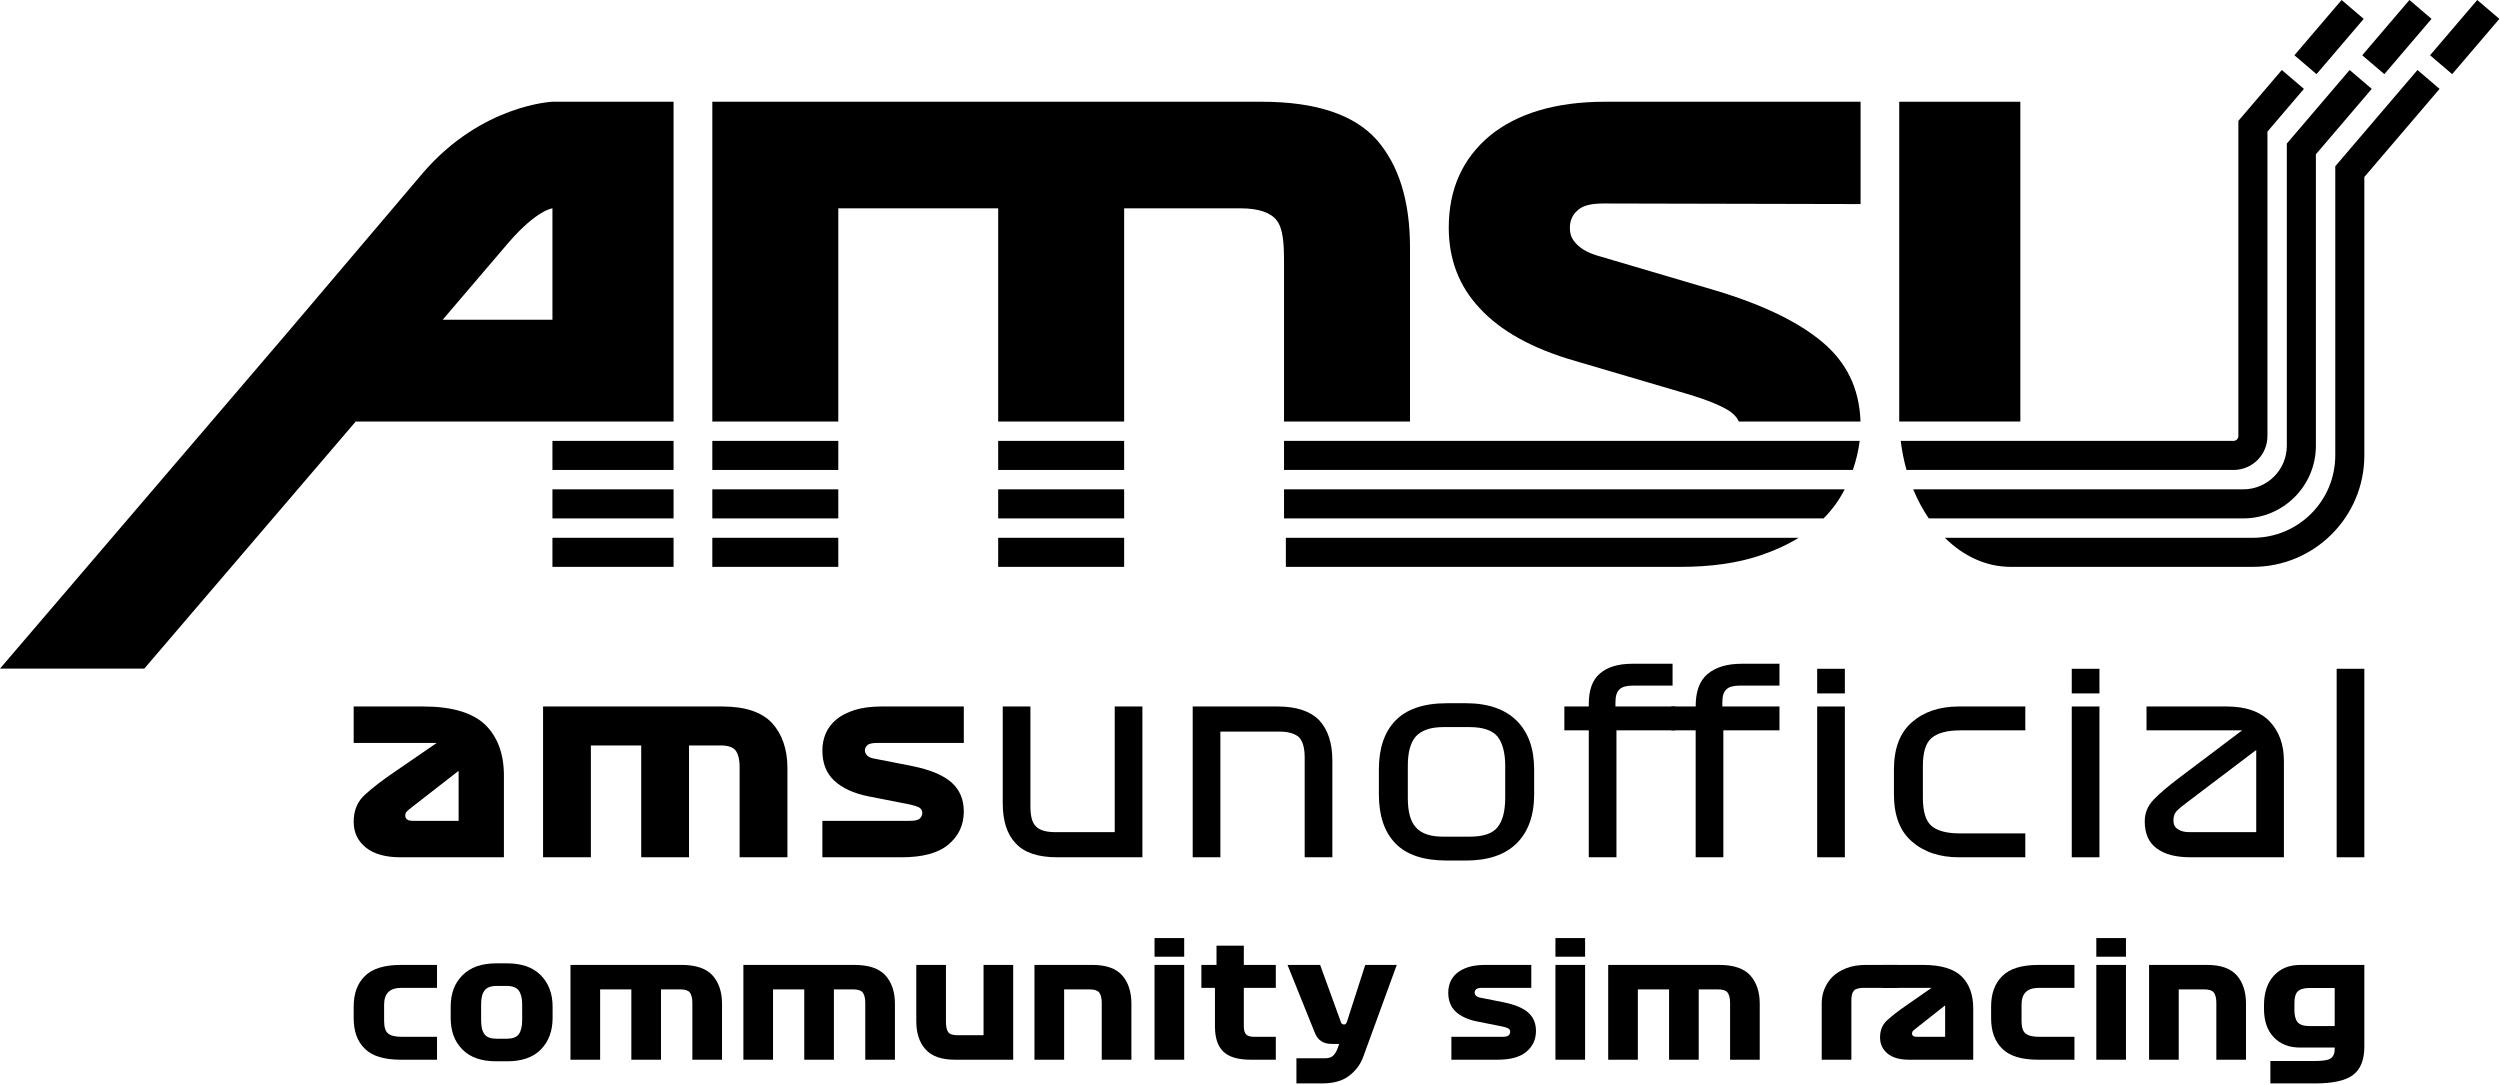 <svg width="516" height="224" viewBox="0 0 516 224" fill="none" xmlns="http://www.w3.org/2000/svg">
<path d="M417 21H392V87H417V21Z" fill="black"/>
<path d="M511.306 0L501.564 11.406L506.127 15.303L515.869 3.897L511.306 0Z" fill="black"/>
<path d="M497.306 0L487.564 11.406L492.127 15.303L501.869 3.897L497.306 0Z" fill="black"/>
<path d="M483.306 0L473.564 11.406L478.127 15.303L487.869 3.897L483.306 0Z" fill="black"/>
<path d="M488 36.527L488 94C488 106.703 477.703 117 465 117H415C409.919 117 405.223 114.772 401.417 111H465C474.389 111 482 103.389 482 94L482 34.313L498.967 14.448L503.53 18.344L488 36.527Z" fill="black"/>
<path d="M478 31.844V92C478 100.284 471.284 107 463 107H398.103C396.864 105.187 395.782 103.173 394.888 101H463C467.97 101 472 96.971 472 92L472 29.63L484.967 14.448L489.529 18.344L478 31.844Z" fill="black"/>
<path d="M468 27.16L468 90C468 93.866 464.866 97 461 97H393.508C392.966 95.084 392.561 93.077 392.308 91H461C461.552 91 462 90.552 462 90L462 24.947L470.967 14.448L475.529 18.344L468 27.16Z" fill="black"/>
<path d="M139.024 111H114.024L114.024 117H139.024V111Z" fill="black"/>
<path d="M147.024 111H173.024V117H147.024V111Z" fill="black"/>
<path d="M206.024 111V117H232.024V111H206.024Z" fill="black"/>
<path d="M265.402 111V117H346.896C353.04 117 358.544 116.232 363.152 114.696C366.184 113.686 368.883 112.454 371.249 111H265.402Z" fill="black"/>
<path d="M139.024 101H114.024V107H139.024V101Z" fill="black"/>
<path d="M147.024 107V101H173.024V107H147.024Z" fill="black"/>
<path d="M376.378 107H265.024V101H380.739C379.602 103.236 378.173 105.212 376.378 107Z" fill="black"/>
<path d="M206.024 101V107H232.024V101H206.024Z" fill="black"/>
<path d="M139.024 91H114.024V97H139.024V91Z" fill="black"/>
<path d="M147.024 97V91H173.024V97H147.024Z" fill="black"/>
<path d="M382.428 97C383.09 95.086 383.584 93.056 383.837 91H265.024V97H382.428Z" fill="black"/>
<path d="M232.024 97V91H206.024V97H232.024Z" fill="black"/>
<path d="M206.024 87H232.024V43H256.024C259.74 43 262.243 43.836 263.524 45.5C264.806 47.164 265.024 50.16 265.024 54V87H291.024V51.08C291.024 41.48 288.718 34.056 284.106 28.808C279.494 23.688 271.679 21 260.405 21H147.024V87H173.024V43H206.024V87Z" fill="black"/>
<path d="M358.907 87H384.008C383.768 79.954 380.977 74.699 376.208 70.664C371.216 66.44 363.792 62.856 353.936 59.912L330.524 53C328.092 52.36 326.548 51.524 325.524 50.5C324.5 49.476 324.024 48.536 324.024 47C324.024 45.848 324.372 44.524 325.524 43.5C326.548 42.476 328.208 42 331.024 42L384.024 42.12V21H331.28C321.04 21 313.104 23.432 307.472 28.04C301.84 32.776 299.024 39.064 299.024 47C299.024 53.4 301.072 59.016 305.424 63.624C309.648 68.232 316.176 71.944 325.136 74.504L348.176 81.288C352.528 82.568 355.472 83.848 357.008 84.872C357.845 85.43 358.491 86.139 358.907 87Z" fill="black"/>
<path fill-rule="evenodd" clip-rule="evenodd" d="M0 138L59.024 69L87.359 35.609C99.467 21.587 114.024 21 114.024 21H139.024V87H73.426L29.783 138H0ZM114.024 66H91.361L105.024 50C110.862 43.281 114.024 43 114.024 43V66Z" fill="black"/>
<path d="M235.792 145.819V176.943H218.236C214.289 176.943 211.432 176.009 209.666 174.09C207.848 172.222 206.965 169.421 206.965 165.79V145.819H212.678V166.412C212.678 168.487 213.042 169.888 213.873 170.614C214.652 171.392 215.951 171.755 217.821 171.755H230.079V145.819H235.792Z" fill="black"/>
<path d="M246.172 176.943V145.819H263.728C267.624 145.819 270.481 146.804 272.298 148.672C274.064 150.591 274.999 153.34 274.999 156.971V176.943H269.286V156.349C269.286 154.326 268.87 152.925 268.091 152.147C267.26 151.421 265.962 151.006 264.144 151.006H251.886V176.943H246.172Z" fill="black"/>
<path d="M316.648 158.839V163.922C316.648 168.28 315.453 171.652 313.064 174.038C310.675 176.424 307.143 177.617 302.572 177.617H298.676C293.794 177.617 290.262 176.424 287.976 174.038C285.691 171.652 284.6 168.28 284.6 163.922V158.839C284.6 154.533 285.691 151.161 287.976 148.775C290.262 146.389 293.794 145.144 298.676 145.144H302.572C307.143 145.144 310.675 146.389 313.064 148.775C315.453 151.161 316.648 154.533 316.648 158.839ZM310.675 158.061C310.675 155.311 310.103 153.288 309.064 151.991C308.026 150.747 306.104 150.072 303.299 150.072H297.897C295.248 150.072 293.378 150.747 292.236 151.991C291.093 153.288 290.574 155.311 290.574 158.061V164.7C290.574 167.502 291.093 169.525 292.236 170.77C293.378 172.067 295.248 172.689 297.897 172.689H303.299C306.104 172.689 308.026 172.067 309.064 170.77C310.103 169.525 310.675 167.502 310.675 164.7V158.061Z" fill="black"/>
<path d="M327.923 176.943V150.747H322.884V145.819H327.923V145.352C327.923 142.447 328.65 140.372 330.208 139.023C331.766 137.674 334 137 336.909 137H345.219V141.513H336.96C335.714 141.513 334.779 141.772 334.26 142.291C333.688 142.81 333.428 143.692 333.428 144.989V145.819H345.738V150.747H333.636V176.943H327.923Z" fill="black"/>
<path d="M349.985 176.943V150.747H344.947V145.819H349.985C349.985 142.758 350.765 140.527 352.427 139.127C354.089 137.726 356.426 137 359.491 137H367.282V141.513H359.023C357.777 141.513 356.842 141.772 356.322 142.291C355.751 142.81 355.491 143.692 355.491 144.989V145.819H367.282V150.747H355.699V176.943H349.985Z" fill="black"/>
<path d="M380.778 143.121H375.065V138.037H380.778V143.121ZM375.065 176.943V145.819H380.778V176.943H375.065Z" fill="black"/>
<path d="M404.569 150.747C401.816 150.747 399.843 151.317 398.648 152.355C397.453 153.392 396.882 155.311 396.882 158.061V164.649C396.882 167.45 397.453 169.421 398.648 170.458C399.843 171.496 401.816 172.015 404.569 172.015H418.022V176.943H404.31C400.31 176.943 397.09 175.853 394.597 173.675C392.103 171.496 390.909 168.28 390.909 163.922V158.839C390.909 154.533 392.103 151.265 394.597 149.087C397.09 146.908 400.31 145.819 404.31 145.819H418.022V150.747H404.569Z" fill="black"/>
<path d="M433.324 143.121H427.61V138.037H433.324V143.121ZM427.61 176.943V145.819H433.324V176.943H427.61Z" fill="black"/>
<path d="M471.399 157.075V176.943H452.18C449.168 176.943 446.831 176.372 445.168 175.127C443.506 173.934 442.675 172.067 442.675 169.525C442.675 167.865 443.247 166.36 444.493 165.064C445.74 163.767 447.454 162.314 449.635 160.654L462.776 150.747H443.039V145.819H459.608C463.556 145.819 466.464 146.856 468.438 148.879C470.412 150.954 471.399 153.651 471.399 157.075ZM451.921 171.755H465.685V154.793L451.713 165.375C450.726 166.101 449.947 166.724 449.428 167.242C448.856 167.761 448.597 168.435 448.597 169.317C448.597 170.199 448.908 170.822 449.583 171.185C450.207 171.6 450.986 171.755 451.921 171.755Z" fill="black"/>
<path d="M482.286 138.037H488V176.943H482.286V138.037Z" fill="black"/>
<path d="M104.009 160.084V176.943H82.661C79.545 176.943 77.155 176.268 75.493 174.92C73.831 173.571 73 171.807 73 169.629C73 167.242 73.779 165.375 75.441 163.922C77.051 162.47 79.025 160.966 81.311 159.409L90.141 153.34H73V145.819H87.388C93.309 145.819 97.568 147.115 100.165 149.605C102.71 152.095 104.009 155.623 104.009 160.084ZM85.466 169.421H94.659V159.098L85.258 166.412C84.635 166.879 84.219 167.242 84.011 167.45C83.752 167.657 83.648 167.969 83.648 168.28C83.648 168.695 83.752 168.954 84.063 169.162C84.323 169.369 84.791 169.421 85.466 169.421Z" fill="black"/>
<path d="M112.089 176.943V145.819H149.071C153.798 145.819 157.226 146.96 159.355 149.242C161.433 151.525 162.524 154.637 162.524 158.528V176.943H152.655V158.268C152.655 156.712 152.343 155.571 151.824 154.896C151.305 154.222 150.266 153.859 148.76 153.859H142.215V176.943H132.346V153.859H121.958V176.943H112.089Z" fill="black"/>
<path d="M187.813 166.049L179.347 164.389C176.231 163.767 173.841 162.678 172.179 161.121C170.517 159.565 169.738 157.49 169.738 154.896C169.738 153.703 169.946 152.562 170.413 151.421C170.881 150.332 171.608 149.346 172.595 148.516C173.582 147.686 174.828 147.064 176.386 146.545C177.945 146.078 179.763 145.819 181.892 145.819H198.929V153.34H181.113C180.074 153.34 179.347 153.496 179.035 153.807C178.672 154.118 178.516 154.481 178.516 154.845C178.516 155.26 178.672 155.623 178.983 155.934C179.295 156.245 179.815 156.505 180.594 156.608L188.281 158.113C192.073 158.891 194.774 160.032 196.436 161.536C198.098 163.041 198.929 165.012 198.929 167.502C198.929 170.303 197.838 172.585 195.708 174.349C193.579 176.113 190.359 176.943 186.047 176.943H169.738V169.421H187.71C188.8 169.421 189.527 169.265 189.839 168.954C190.151 168.643 190.359 168.28 190.359 167.761C190.359 167.242 190.099 166.879 189.631 166.62C189.164 166.412 188.541 166.205 187.813 166.049Z" fill="black"/>
<path d="M82.954 203.889C81.665 203.889 80.731 204.182 80.151 204.769C79.571 205.356 79.281 206.204 79.281 207.378V210.737C79.281 212.041 79.571 212.921 80.151 213.345C80.731 213.802 81.665 213.997 82.954 213.997H90.201V218.726H82.76C79.281 218.726 76.801 217.976 75.287 216.443C73.741 214.943 73 212.823 73 210.15V207.769C73 205.095 73.741 203.008 75.287 201.476C76.801 199.943 79.281 199.16 82.76 199.16H90.201V203.889H82.954Z" fill="black"/>
<path d="M114.056 207.769V210.117C114.056 212.856 113.219 215.008 111.608 216.639C109.998 218.269 107.678 219.052 104.683 219.052H102.428C99.4 219.052 97.081 218.269 95.47 216.639C93.827 215.008 93.022 212.856 93.022 210.117V207.769C93.022 205.063 93.827 202.91 95.47 201.28C97.081 199.65 99.4 198.834 102.428 198.834H104.683C107.678 198.834 109.998 199.65 111.608 201.28C113.219 202.91 114.056 205.063 114.056 207.769ZM107.775 207.247C107.775 206.008 107.517 205.063 107.066 204.443C106.615 203.823 105.778 203.497 104.618 203.497H102.492C101.3 203.497 100.463 203.823 100.012 204.443C99.529 205.063 99.303 206.008 99.303 207.247V210.606C99.303 211.91 99.529 212.856 100.012 213.476C100.463 214.095 101.3 214.389 102.492 214.389H104.618C105.778 214.389 106.615 214.095 107.066 213.476C107.517 212.856 107.775 211.91 107.775 210.606V207.247Z" fill="black"/>
<path d="M117.747 218.726V199.16H140.682C143.613 199.16 145.739 199.878 147.06 201.313C148.348 202.747 149.025 204.704 149.025 207.15V218.726H142.904V206.987C142.904 206.008 142.711 205.291 142.389 204.867C142.067 204.443 141.423 204.215 140.488 204.215H136.43V218.726H130.309V204.215H123.867V218.726H117.747Z" fill="black"/>
<path d="M153.434 218.726V199.16H176.369C179.3 199.16 181.426 199.878 182.747 201.313C184.036 202.747 184.712 204.704 184.712 207.15V218.726H178.592V206.987C178.592 206.008 178.399 205.291 178.076 204.867C177.754 204.443 177.11 204.215 176.176 204.215H172.117V218.726H165.997V204.215H159.554V218.726H153.434Z" fill="black"/>
<path d="M203.005 213.671V199.16H209.125V218.726H197.142C194.308 218.726 192.278 218.008 191.022 216.573C189.734 215.139 189.122 213.215 189.122 210.737V199.16H195.242V210.9C195.242 211.91 195.403 212.628 195.725 213.052C196.047 213.476 196.692 213.671 197.658 213.671H203.005Z" fill="black"/>
<path d="M213.516 218.726V199.16H225.499C228.301 199.16 230.331 199.878 231.619 201.313C232.876 202.747 233.52 204.704 233.52 207.15V218.726H227.399V206.987C227.399 206.008 227.206 205.291 226.884 204.867C226.562 204.443 225.918 204.215 224.984 204.215H219.636V218.726H213.516Z" fill="black"/>
<path d="M244.417 197.465H238.297V193.617H244.417V197.465ZM238.297 218.726V199.16H244.417V218.726H238.297Z" fill="black"/>
<path d="M247.963 203.889V199.16H251.088V195.182H256.725V199.16H263.328V203.889H256.725V211.813C256.725 212.66 256.886 213.215 257.24 213.541C257.562 213.867 258.142 213.997 258.915 213.997H263.328V218.726H258.207C255.533 218.726 253.632 218.171 252.473 217.03C251.313 215.889 250.766 214.16 250.766 211.813V203.889H247.963Z" fill="black"/>
<path d="M276.728 210.867C276.793 211.128 276.922 211.291 277.05 211.356C277.179 211.421 277.276 211.454 277.405 211.454C277.534 211.454 277.63 211.421 277.727 211.356C277.823 211.291 277.92 211.128 278.017 210.867L281.786 199.16H288.292L281.367 218.139C280.787 219.737 279.788 221.041 278.403 222.084C277.018 223.128 275.182 223.617 272.863 223.617H267.58V218.432H273.41C274.184 218.432 274.763 218.269 275.15 217.91C275.536 217.552 275.891 216.965 276.181 216.117L276.406 215.465H274.86C273.958 215.465 273.249 215.269 272.67 214.878C272.09 214.487 271.671 213.9 271.349 213.084L265.744 199.16H272.476L276.728 210.867Z" fill="black"/>
<path d="M310.131 211.878L304.88 210.834C302.948 210.443 301.466 209.758 300.435 208.78C299.404 207.802 298.921 206.497 298.921 204.867C298.921 204.117 299.05 203.4 299.34 202.682C299.63 201.997 300.081 201.378 300.693 200.856C301.305 200.334 302.078 199.943 303.044 199.617C304.011 199.323 305.138 199.16 306.459 199.16H316.058V203.889H305.976C305.331 203.889 304.88 203.987 304.687 204.182C304.462 204.378 304.365 204.606 304.365 204.834C304.365 205.095 304.462 205.323 304.655 205.519C304.848 205.715 305.17 205.878 305.654 205.943L310.421 206.889C312.772 207.378 314.447 208.095 315.478 209.041C316.509 209.987 317.024 211.226 317.024 212.791C317.024 214.552 316.348 215.987 315.027 217.095C313.707 218.204 311.709 218.726 309.036 218.726H299.565V213.997H310.067C310.743 213.997 311.194 213.9 311.387 213.704C311.581 213.508 311.709 213.28 311.709 212.954C311.709 212.628 311.548 212.4 311.258 212.237C310.969 212.106 310.582 211.976 310.131 211.878Z" fill="black"/>
<path d="M327.162 197.465H321.042V193.617H327.162V197.465ZM321.042 218.726V199.16H327.162V218.726H321.042Z" fill="black"/>
<path d="M331.932 218.726V199.16H354.867C357.798 199.16 359.924 199.878 361.245 201.313C362.534 202.747 363.21 204.704 363.21 207.15V218.726H357.09V206.987C357.09 206.008 356.896 205.291 356.574 204.867C356.252 204.443 355.608 204.215 354.674 204.215H350.615V218.726H344.495V204.215H338.052V218.726H331.932Z" fill="black"/>
<path d="M376.002 207.084C376.002 206.106 376.163 205.128 376.55 204.15C376.936 203.204 377.484 202.356 378.225 201.606C378.966 200.889 379.9 200.302 381.06 199.845C382.219 199.389 383.572 199.16 385.118 199.16H391.754V203.889H384.732C383.701 203.889 382.992 204.084 382.638 204.476C382.284 204.867 382.123 205.552 382.123 206.497V218.726H376.002V207.084Z" fill="black"/>
<path d="M407.275 208.128V218.726H394.036C392.103 218.726 390.621 218.302 389.591 217.454C388.56 216.606 388.044 215.497 388.044 214.128C388.044 212.628 388.527 211.454 389.558 210.541C390.557 209.628 391.781 208.682 393.198 207.704L398.674 203.889H388.495V199.16H396.967C400.639 199.16 403.281 199.976 404.891 201.541C406.47 203.106 407.275 205.323 407.275 208.128ZM395.775 213.997H401.477V207.508L395.646 212.106C395.26 212.4 395.002 212.628 394.873 212.758C394.712 212.889 394.648 213.084 394.648 213.28C394.648 213.541 394.712 213.704 394.905 213.834C395.067 213.965 395.356 213.997 395.775 213.997Z" fill="black"/>
<path d="M420.919 203.889C419.631 203.889 418.696 204.182 418.117 204.769C417.537 205.356 417.247 206.204 417.247 207.378V210.737C417.247 212.041 417.537 212.921 418.117 213.345C418.696 213.802 419.631 213.997 420.919 213.997H428.167V218.726H420.726C417.247 218.726 414.766 217.976 413.253 216.443C411.706 214.943 410.965 212.823 410.965 210.15V207.769C410.965 205.095 411.706 203.008 413.253 201.476C414.766 199.943 417.247 199.16 420.726 199.16H428.167V203.889H420.919Z" fill="black"/>
<path d="M438.8 197.465H432.679V193.617H438.8V197.465ZM432.679 218.726V199.16H438.8V218.726H432.679Z" fill="black"/>
<path d="M443.57 218.726V199.16H455.553C458.355 199.16 460.384 199.878 461.673 201.313C462.929 202.747 463.573 204.704 463.573 207.15V218.726H457.453V206.987C457.453 206.008 457.26 205.291 456.938 204.867C456.616 204.443 455.971 204.215 455.037 204.215H449.69V218.726H443.57Z" fill="black"/>
<path d="M477.853 223.617H468.608V218.987H477.918C479.56 218.987 480.623 218.791 481.139 218.4C481.622 218.008 481.88 217.421 481.88 216.639V216.215H474.761C472.474 216.215 470.67 215.53 469.317 214.095C467.964 212.693 467.288 210.737 467.288 208.226V207.476C467.288 204.9 467.964 202.878 469.317 201.378C470.67 199.91 472.474 199.16 474.761 199.16H488V216.052C488 218.791 487.195 220.715 485.649 221.889C484.07 223.063 481.461 223.617 477.853 223.617ZM476.661 211.78H481.88V203.921H476.661C475.502 203.921 474.696 204.182 474.245 204.639C473.794 205.095 473.569 205.91 473.569 207.019V208.519C473.569 209.628 473.794 210.476 474.245 210.997C474.696 211.519 475.502 211.78 476.661 211.78Z" fill="black"/>
</svg>
